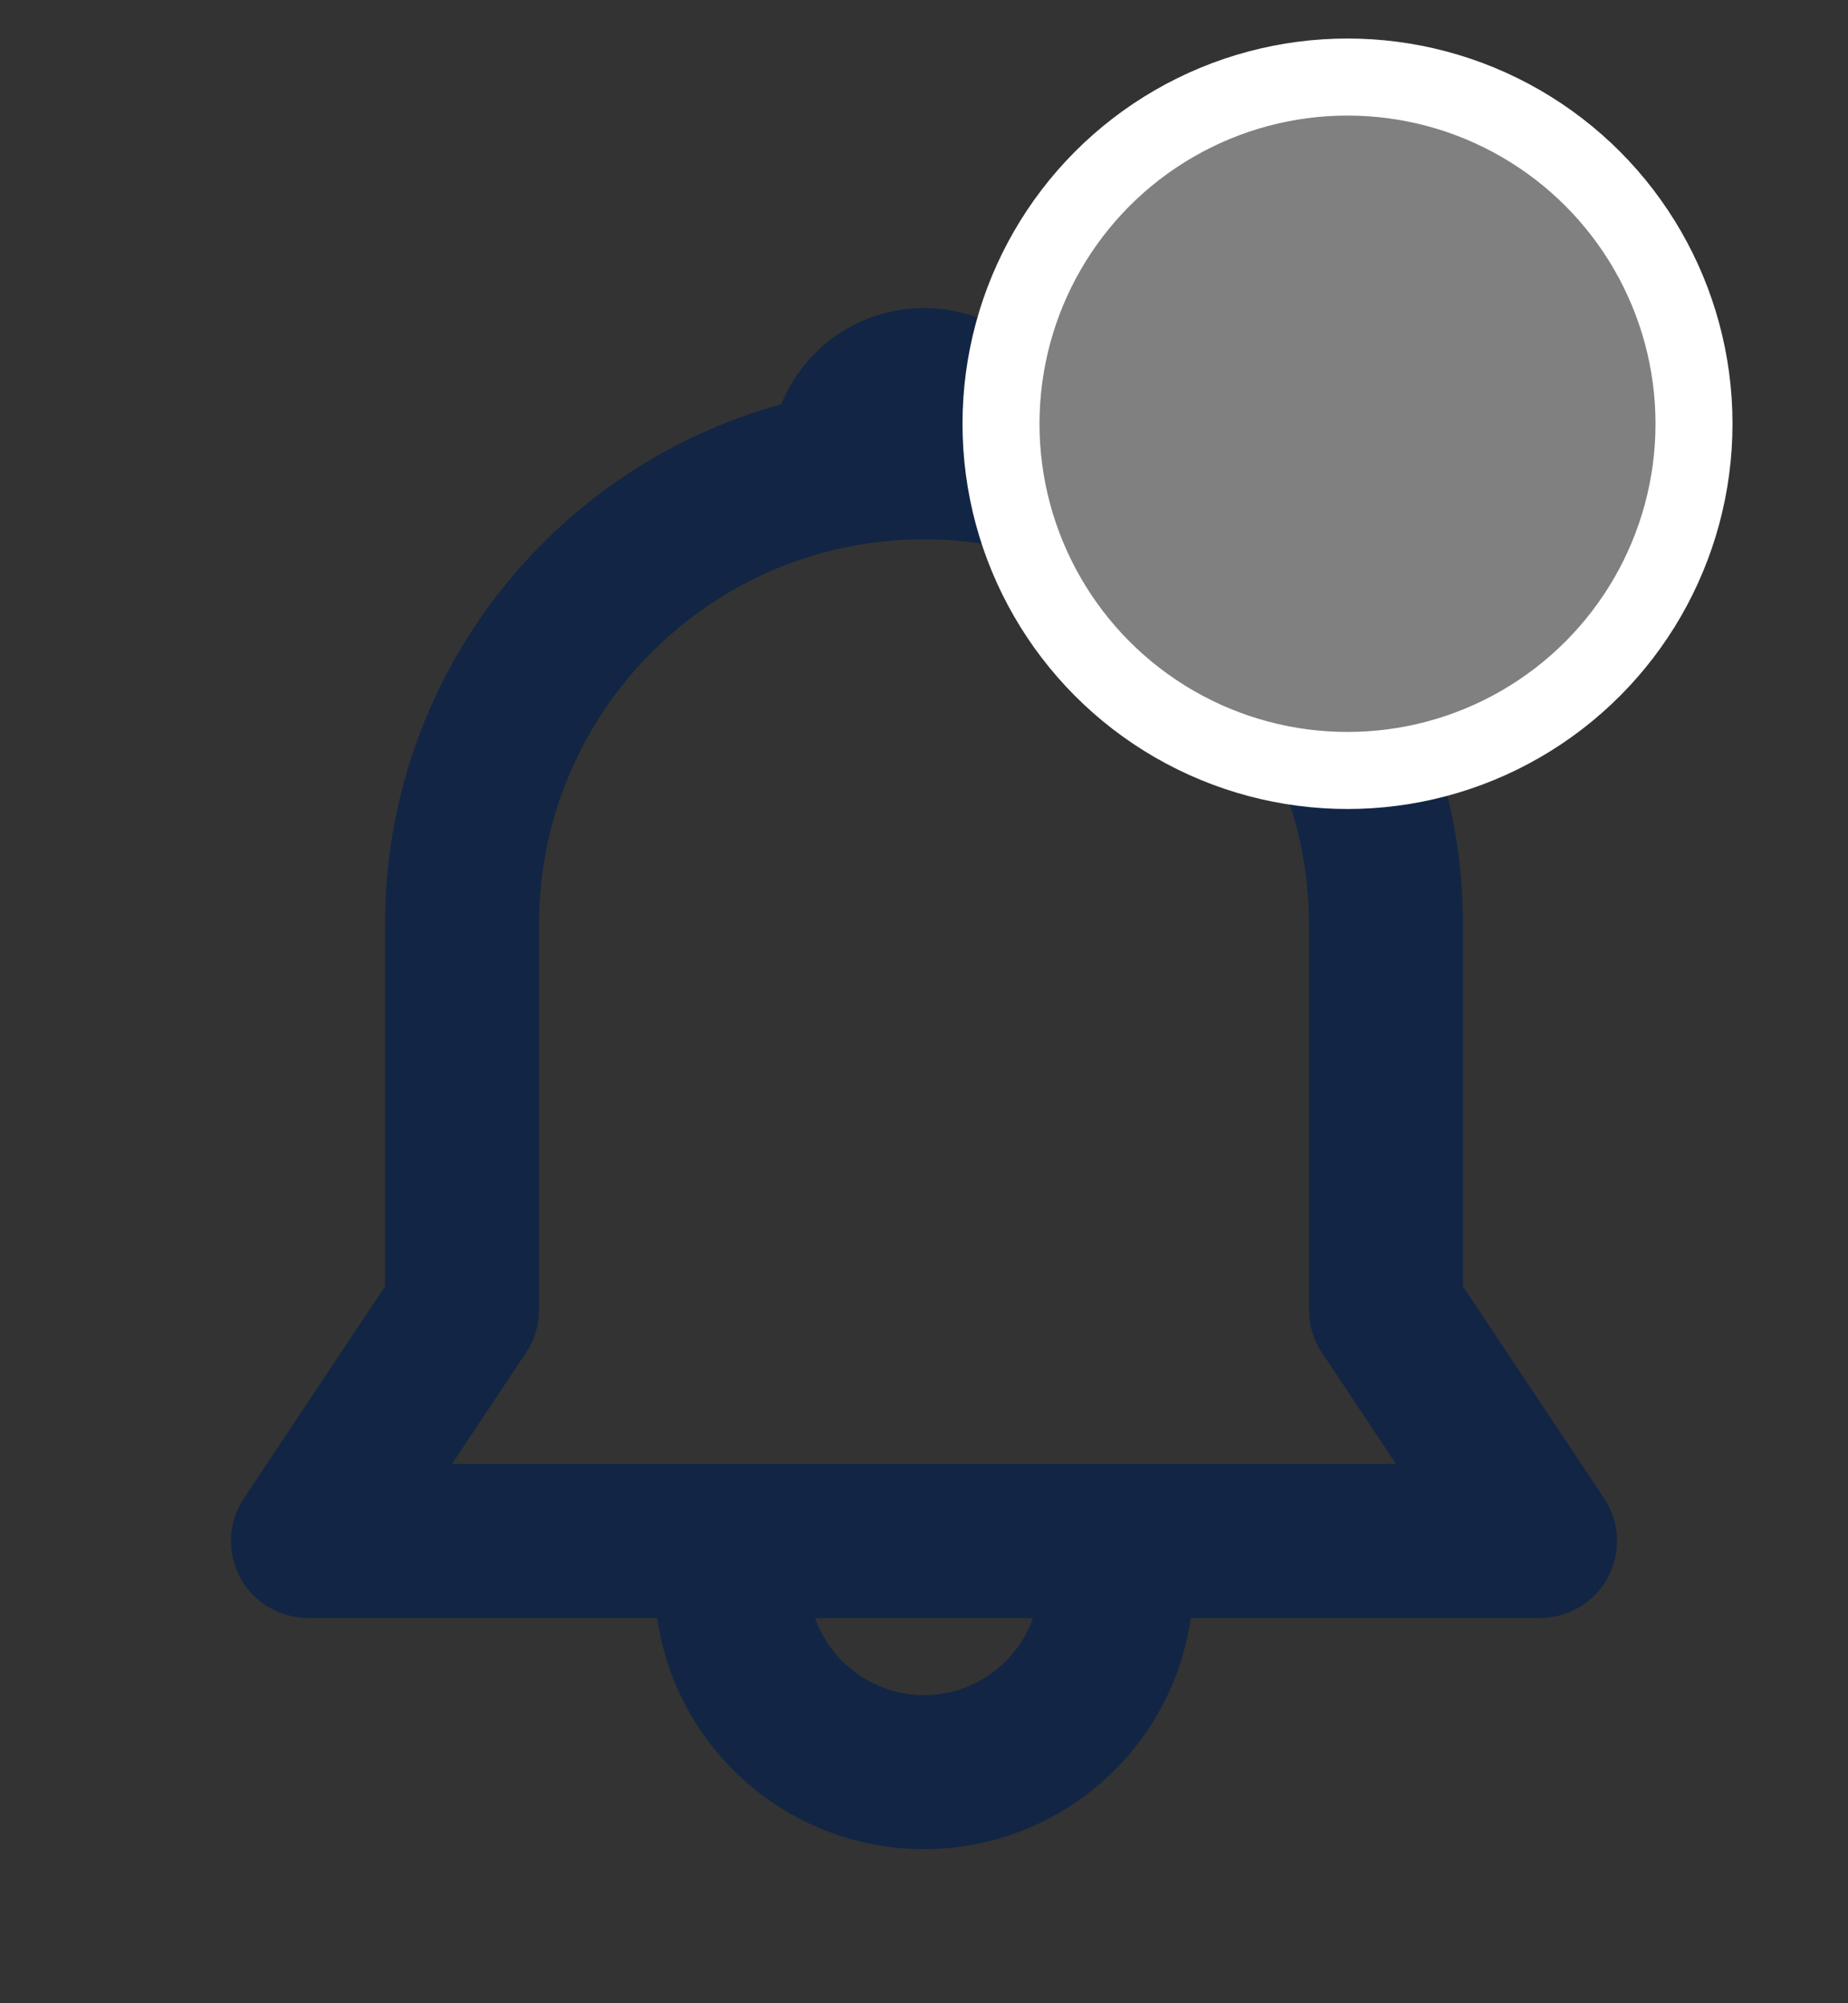 <?xml version="1.0" encoding="UTF-8"?>
<svg width="24px" height="26px" viewBox="0 0 24 26" version="1.1" xmlns="http://www.w3.org/2000/svg" xmlns:xlink="http://www.w3.org/1999/xlink">
    <rect x="0" y="0" width="24" height="26" fill="#333333" stroke="none"/>
    <title>31A46102-33FF-4B0C-A6B7-B1642A1490E7</title>
    <g id="Sistema*-(doing)" stroke="none" stroke-width="1" fill="none" fill-rule="evenodd">
        <g id="07" transform="translate(-1135, -25)">
            <g id="Notificaciones" transform="translate(1135, 26)">
                <rect id="ViewBox" x="0" y="1" width="24" height="24"></rect>
                <g id="Group" transform="translate(3, 0)">
                    <path d="M7.146,4.248 C7.452,3.493 8.185,2.998 9,2.998 C9.815,2.998 10.548,3.493 10.854,4.248 C13.894,5.084 16,7.848 16,11 L16,15.697 L17.832,18.445 C18.037,18.752 18.056,19.147 17.882,19.472 C17.708,19.797 17.369,20 17,20 L12.465,20 C12.216,21.722 10.74,23 9,23 C7.26,23 5.784,21.722 5.535,20 L1,20 C0.631,20 0.292,19.797 0.118,19.472 C-0.056,19.147 -0.037,18.752 0.168,18.445 L2,15.697 L2,11 C2,7.776 4.18,5.06 7.146,4.248 Z M7.586,20 C7.798,20.6 8.365,21.001 9.001,21.001 C9.636,21.001 10.203,20.6 10.415,20 L7.585,20 L7.586,20 Z M9,6 C6.239,6 4,8.239 4,11 L4,16 C4,16.198 3.942,16.391 3.832,16.555 L2.869,18 L15.13,18 L14.167,16.555 C14.058,16.391 14,16.197 14,16 L14,11 C14,8.239 11.761,6 9,6 L9,6 Z" id="Shape" fill="#122544" fill-rule="nonzero"></path>
                    <!-- <circle id="Oval" stroke="#FFFFFF" fill="#52CA11" cx="14.5" cy="4.5" r="4.5"></circle> -->
                    <circle id="Oval" stroke="#FFFFFF" fill="#808080" cx="14.5" cy="4.5" r="4.5"></circle>

                </g>
            </g>
        </g>
    </g>
</svg>